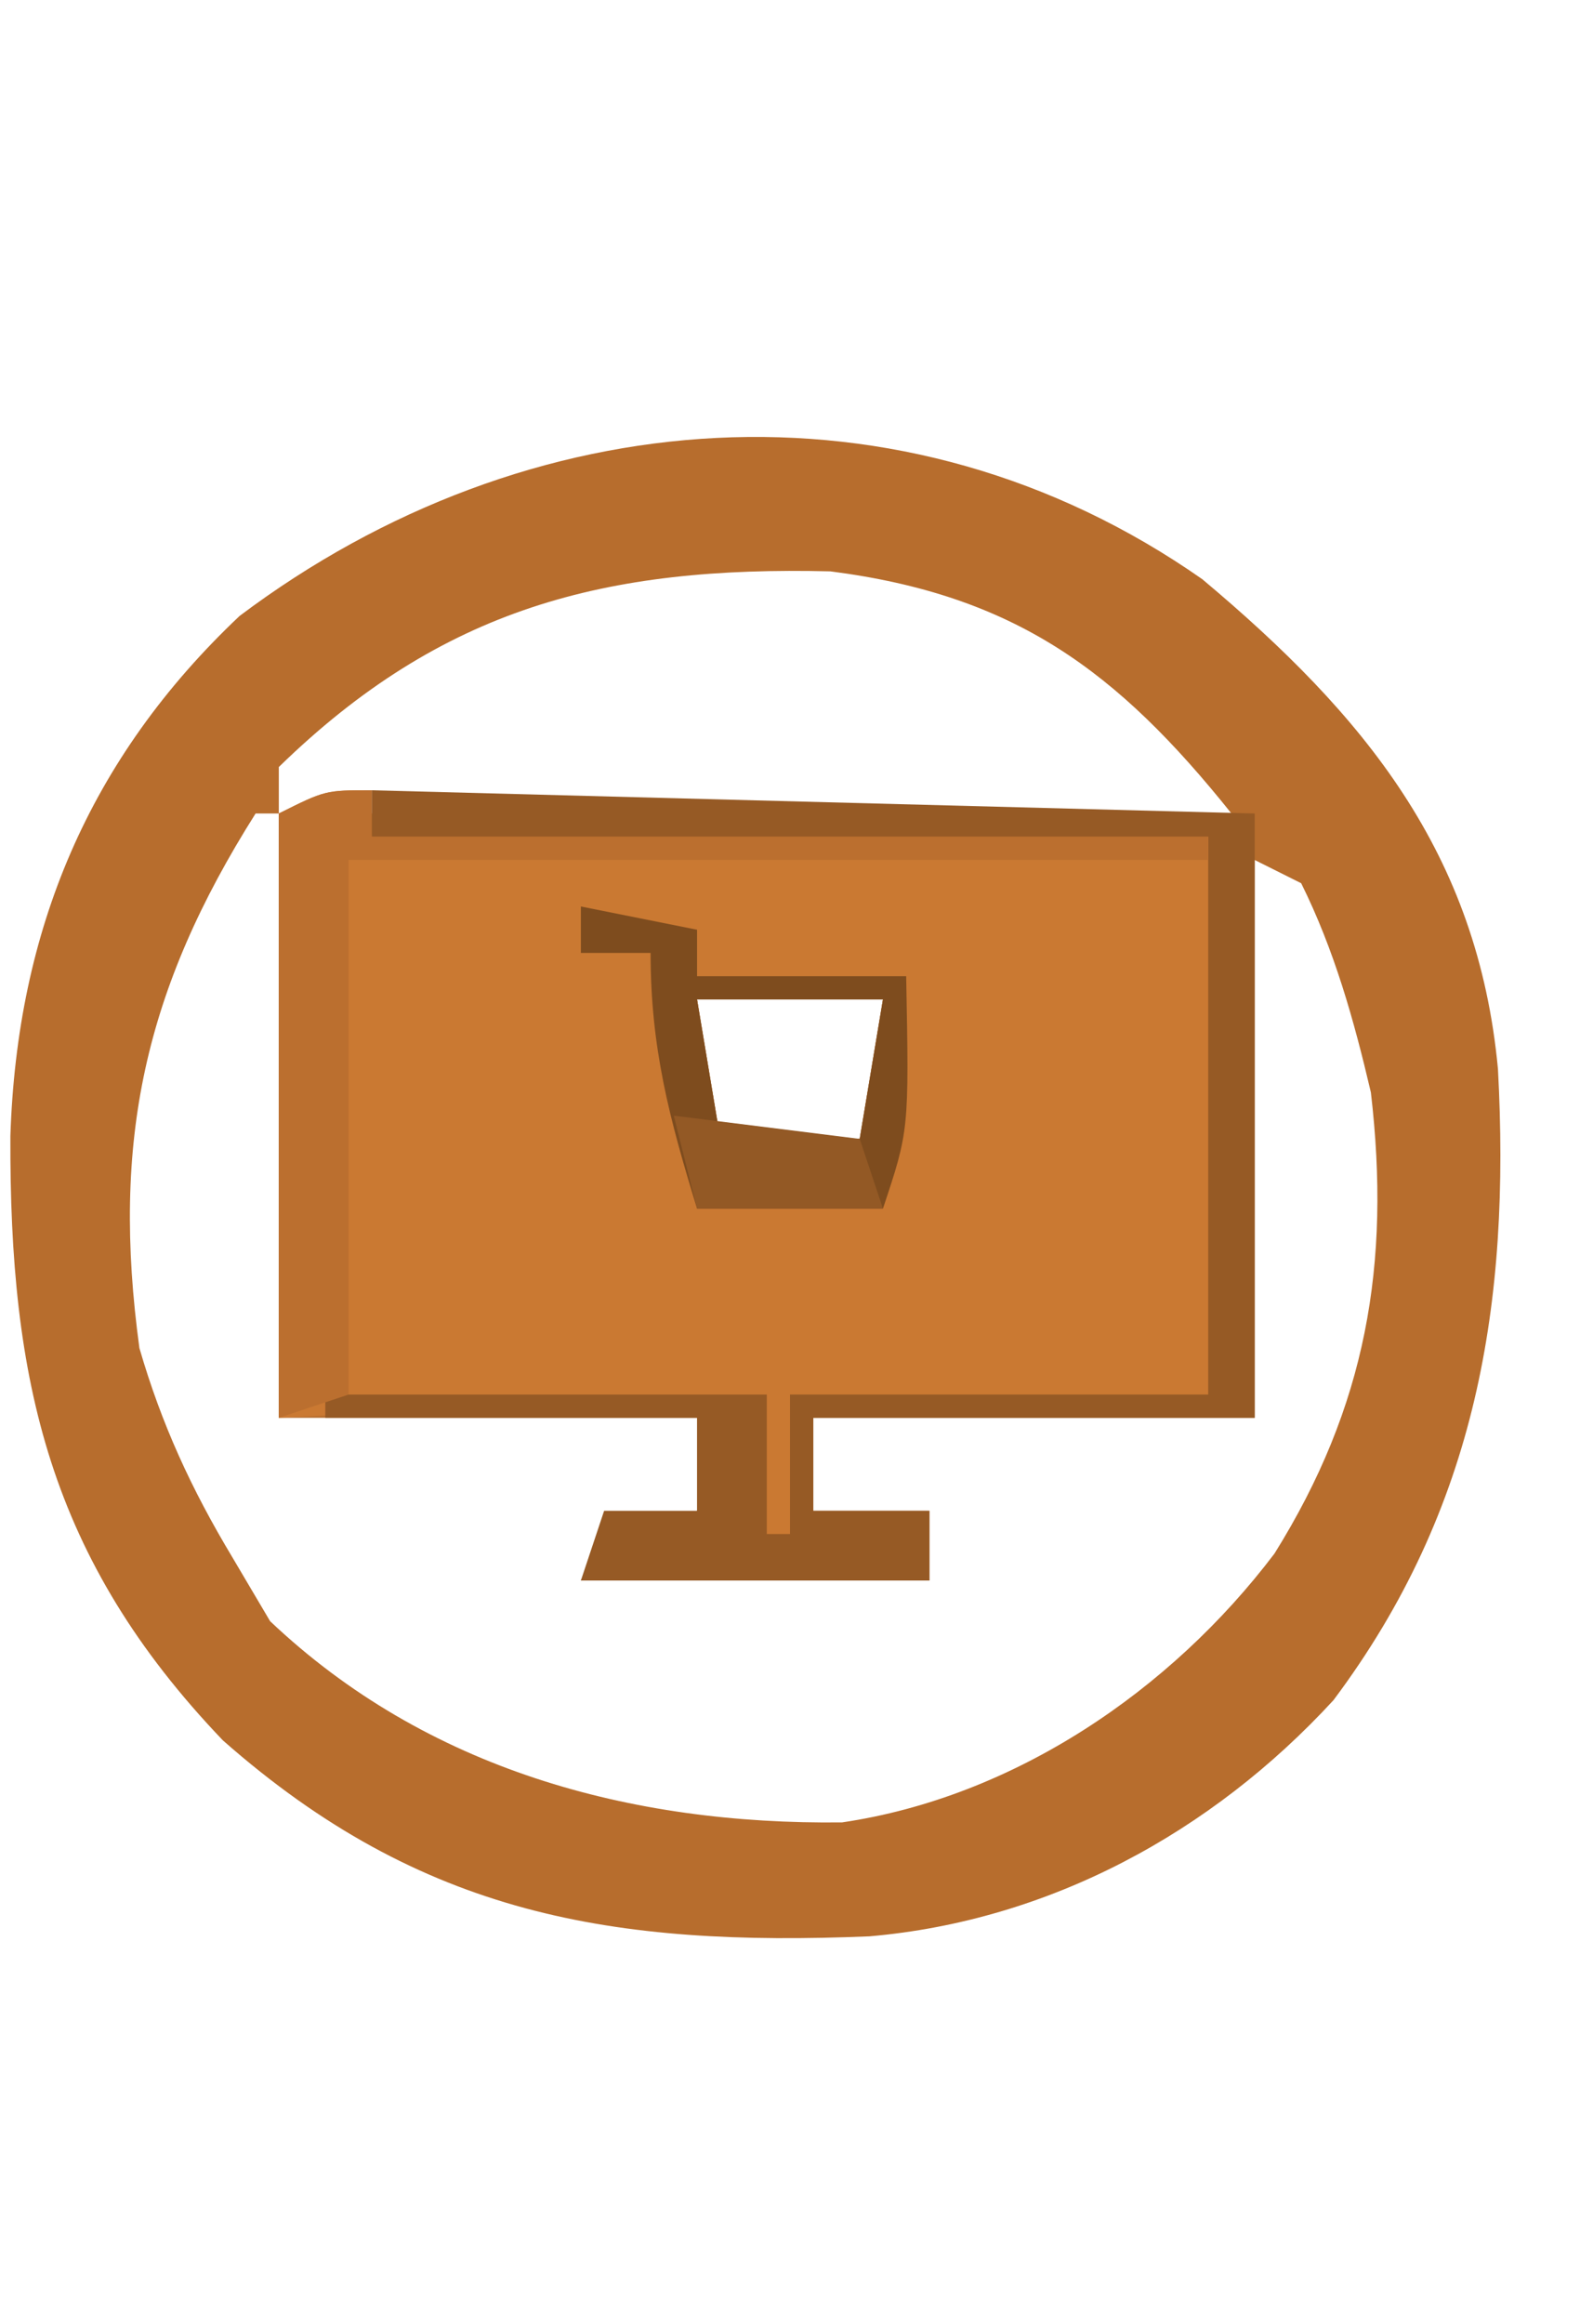<?xml version="1.0" encoding="UTF-8"?>
<svg version="1.1" xmlns="http://www.w3.org/2000/svg" width="68" height="100">
<path d="M0 0 C7 5.868 11.856 11.787 12.727 21.074 C13.267 31.116 11.829 39.98 5.648 48.23 C0.407 53.929 -6.588 57.725 -14.332 58.391 C-25.322 58.84 -33.58 57.514 -42.148 49.961 C-49.624 42.147 -51.337 34.492 -51.295 23.96 C-51.011 15.118 -47.931 7.719 -41.43 1.582 C-29.051 -7.723 -12.881 -9.009 0 0 Z M-39.742 8.082 C-39.742 8.742 -39.742 9.402 -39.742 10.082 C-26.212 10.082 -12.682 10.082 1.258 10.082 C-3.661 3.933 -8.078 0.68 -16.004 -0.336 C-25.673 -0.572 -32.723 1.239 -39.742 8.082 Z M-40.742 10.082 C-45.524 17.648 -46.957 24.177 -45.742 33.082 C-44.789 36.366 -43.5 39.157 -41.742 42.082 C-41.206 42.99 -40.67 43.897 -40.117 44.832 C-33.39 51.205 -24.59 53.597 -15.5 53.488 C-8.111 52.4 -1.361 47.827 3.109 41.922 C7.055 35.601 8.123 29.478 7.258 22.082 C6.527 18.962 5.686 15.958 4.258 13.082 C3.598 12.752 2.938 12.422 2.258 12.082 C2.258 20.002 2.258 27.922 2.258 36.082 C-4.012 36.082 -10.282 36.082 -16.742 36.082 C-16.742 37.402 -16.742 38.722 -16.742 40.082 C-15.092 40.082 -13.442 40.082 -11.742 40.082 C-11.742 41.072 -11.742 42.062 -11.742 43.082 C-16.692 43.082 -21.642 43.082 -26.742 43.082 C-26.412 42.422 -26.082 41.762 -25.742 41.082 C-23.68 40.457 -23.68 40.457 -21.742 40.082 C-21.742 38.762 -21.742 37.442 -21.742 36.082 C-27.682 36.082 -33.622 36.082 -39.742 36.082 C-39.742 27.502 -39.742 18.922 -39.742 10.082 C-40.072 10.082 -40.402 10.082 -40.742 10.082 Z M-21.742 18.082 C-21.412 20.062 -21.082 22.042 -20.742 24.082 C-18.762 24.082 -16.782 24.082 -14.742 24.082 C-14.412 22.102 -14.082 20.122 -13.742 18.082 C-16.382 18.082 -19.022 18.082 -21.742 18.082 Z " fill="#B76D2D" transform="translate(51.742,24.918)"/>
<path d="M0 0 C0 0.66 0 1.32 0 2 C11.88 2 23.76 2 36 2 C36 9.92 36 17.84 36 26 C30.06 26 24.12 26 18 26 C18 27.98 18 29.96 18 32 C19.65 32 21.3 32 23 32 C23 32.33 23 32.66 23 33 C19.37 33 15.74 33 12 33 C12 32.67 12 32.34 12 32 C13.65 32 15.3 32 17 32 C17 30.02 17 28.04 17 26 C6.605 26.495 6.605 26.495 -4 27 C-4 18.42 -4 9.84 -4 1 C-2 0 -2 0 0 0 Z M14 9 C14.33 10.98 14.66 12.96 15 15 C16.98 15 18.96 15 21 15 C21.33 13.02 21.66 11.04 22 9 C19.36 9 16.72 9 14 9 Z " fill="#CA7932" transform="translate(16,34)"/>
<path d="M0 0 C18.81 0.495 18.81 0.495 38 1 C38 9.58 38 18.16 38 27 C31.73 27 25.46 27 19 27 C19 28.32 19 29.64 19 31 C20.65 31 22.3 31 24 31 C24 31.99 24 32.98 24 34 C19.05 34 14.1 34 9 34 C9.33 33.01 9.66 32.02 10 31 C11.32 31 12.64 31 14 31 C14 29.68 14 28.36 14 27 C8.72 27 3.44 27 -2 27 C-2 26.67 -2 26.34 -2 26 C4.27 26 10.54 26 17 26 C17 27.98 17 29.96 17 32 C17.33 32 17.66 32 18 32 C18 30.02 18 28.04 18 26 C23.94 26 29.88 26 36 26 C36 18.08 36 10.16 36 2 C24.12 2 12.24 2 0 2 C0 1.34 0 0.68 0 0 Z " fill="#965A25" transform="translate(16,34)"/>
<path d="M0 0 C0 0.66 0 1.32 0 2 C11.88 2 23.76 2 36 2 C36 2.33 36 2.66 36 3 C23.79 3 11.58 3 -1 3 C-1 10.59 -1 18.18 -1 26 C-1.99 26.33 -2.98 26.66 -4 27 C-4 18.42 -4 9.84 -4 1 C-2 0 -2 0 0 0 Z " fill="#BB6F2F" transform="translate(16,34)"/>
<path d="M0 0 C2.475 0.495 2.475 0.495 5 1 C5 1.66 5 2.32 5 3 C7.97 3 10.94 3 14 3 C14.125 9.625 14.125 9.625 13 13 C10.36 13 7.72 13 5 13 C3.807 9.123 3 6.084 3 2 C2.01 2 1.02 2 0 2 C0 1.34 0 0.68 0 0 Z M5 4 C5.33 5.98 5.66 7.96 6 10 C7.98 10 9.96 10 12 10 C12.33 8.02 12.66 6.04 13 4 C10.36 4 7.72 4 5 4 Z " fill="#7E4C1E" transform="translate(25,39)"/>
<path d="M0 0 C2.64 0.33 5.28 0.66 8 1 C8.33 1.99 8.66 2.98 9 4 C6.36 4 3.72 4 1 4 C0.67 2.68 0.34 1.36 0 0 Z " fill="#935925" transform="translate(29,48)"/>
</svg>
